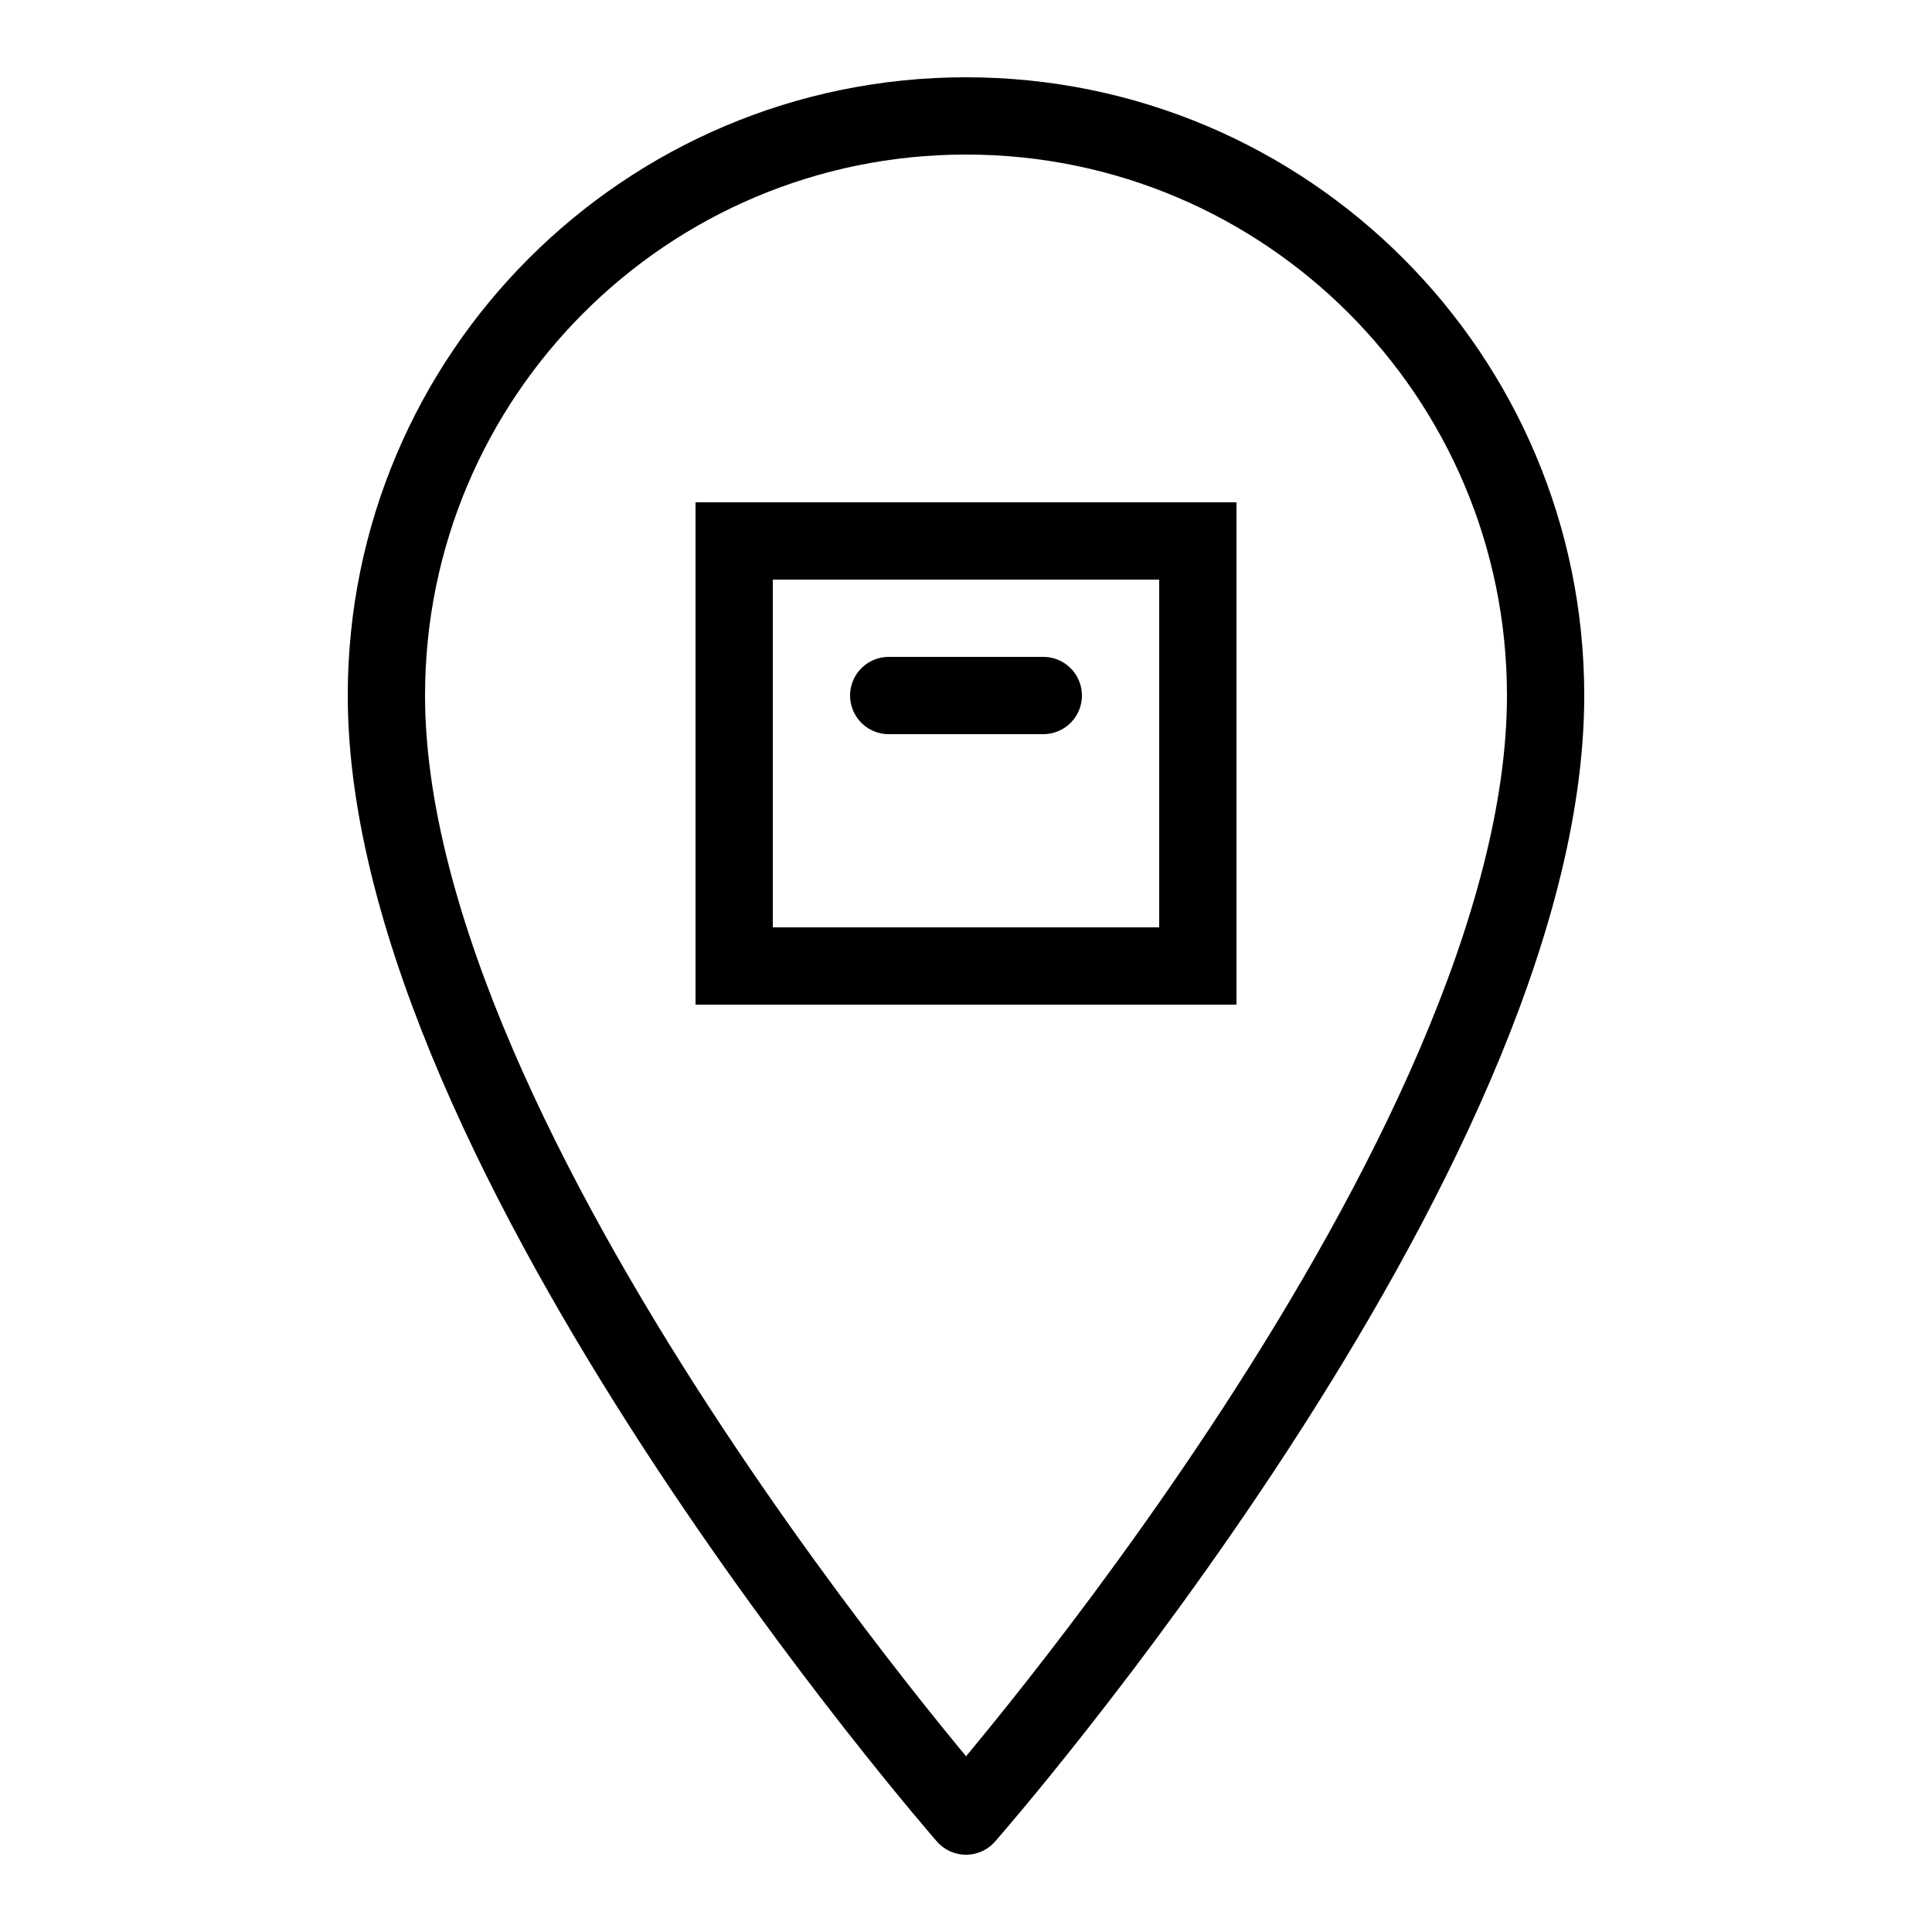 <?xml version="1.0" encoding="iso-8859-1"?><!-- Generator: Adobe Illustrator 20.1.0, SVG Export Plug-In . SVG Version: 6.00 Build 0)  --><svg xmlns="http://www.w3.org/2000/svg" xmlns:xlink="http://www.w3.org/1999/xlink" viewBox="0 0 50 50" width="500px" height="500px"><path style="fill:none;stroke:#000000;stroke-width:2;stroke-linecap:round;stroke-linejoin:round;stroke-miterlimit:10;" d="M40,18c0,11.914-15,29-15,29S10,29.841,10,18c0-8.284,6.716-15,15-15S40,9.716,40,18z"/><rect x="19" y="14" style="fill:none;stroke:#000000;stroke-width:2;stroke-miterlimit:10;" width="12" height="11"/><line style="fill:none;stroke:#000000;stroke-width:2;stroke-linecap:round;stroke-miterlimit:10;" x1="23" y1="18" x2="27" y2="18"/></svg>